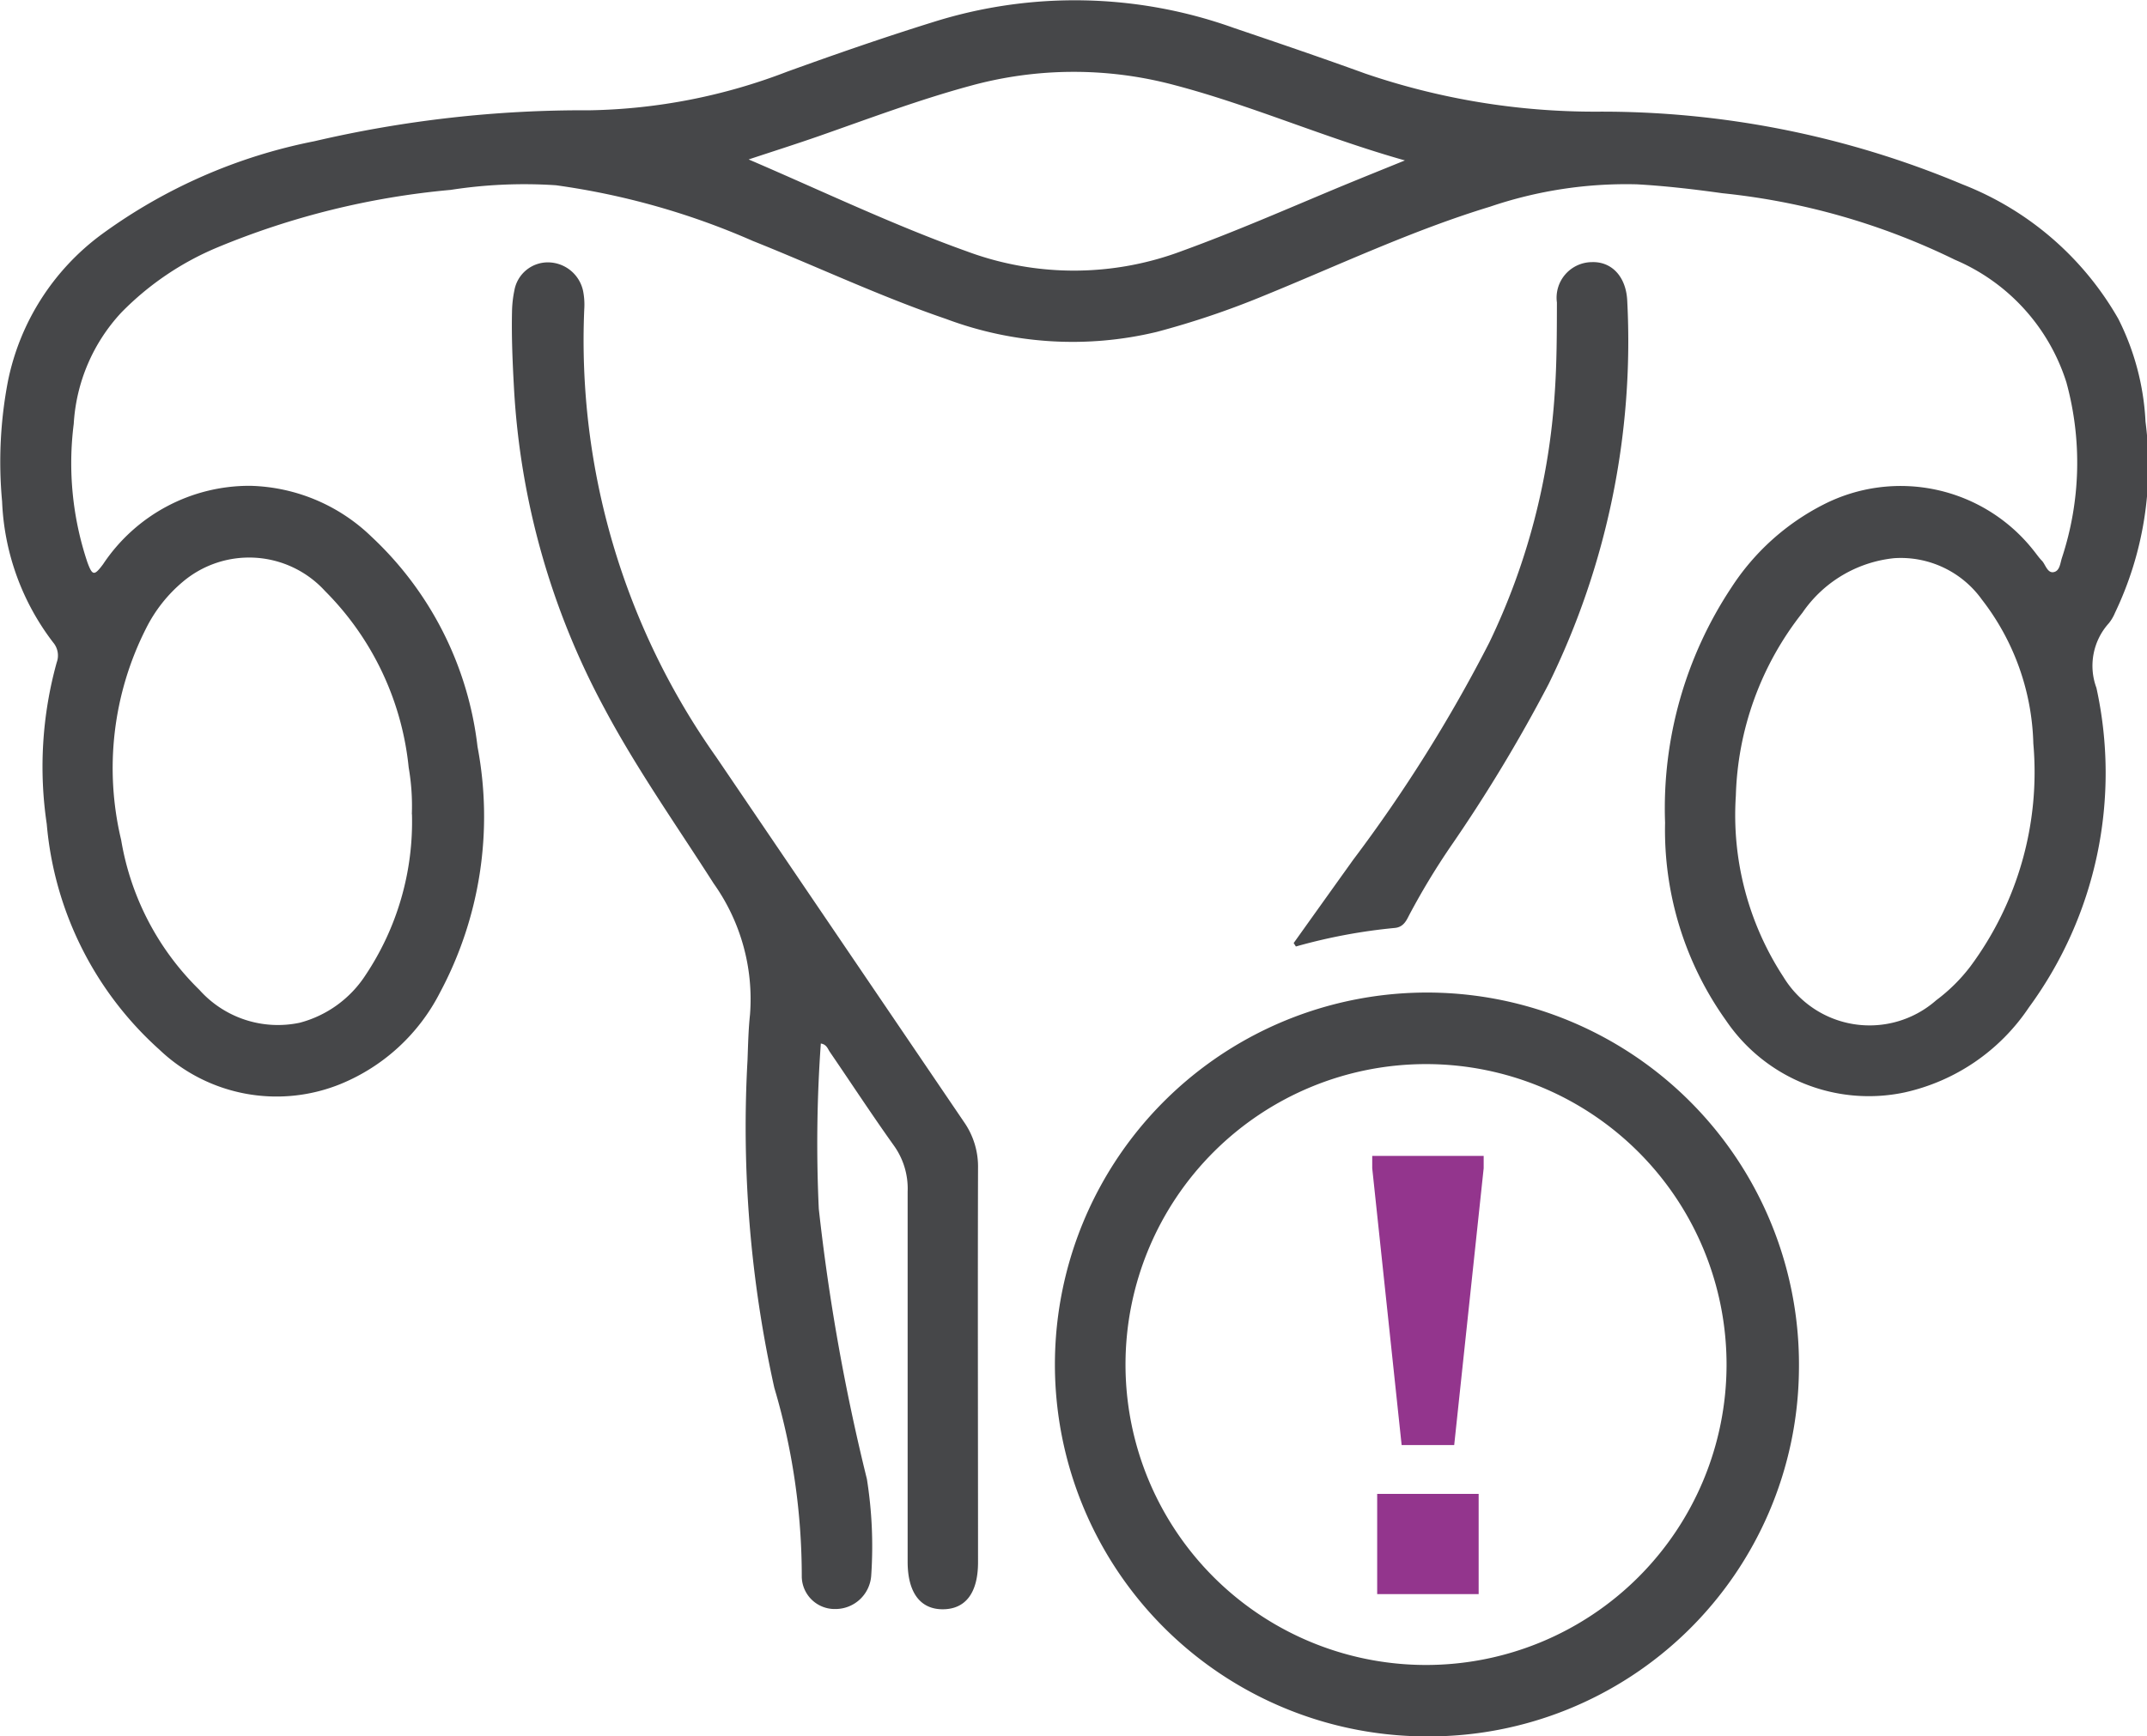 <svg xmlns="http://www.w3.org/2000/svg" width="34.678" height="28.054" viewBox="0 0 34.678 28.054">
  <g id="Group_213" data-name="Group 213" transform="translate(-460.536 -185.425)">
    <path id="Path_85" data-name="Path 85" d="M487.43,198.716a6.454,6.454,0,0,1,1.072-3.8,3.852,3.852,0,0,1,1.488-1.34,2.735,2.735,0,0,1,3.39.74c.046.056.087.118.138.17s.085.192.177.184c.111-.011.116-.144.145-.232a4.912,4.912,0,0,0,.072-2.836,3.2,3.2,0,0,0-1.8-1.98,11.114,11.114,0,0,0-3.755-1.075c-.458-.064-.92-.118-1.381-.144a6.828,6.828,0,0,0-2.375.362c-1.255.382-2.44.944-3.652,1.438a13.725,13.725,0,0,1-1.732.585,5.815,5.815,0,0,1-3.4-.21c-1.064-.363-2.079-.844-3.121-1.26a11.967,11.967,0,0,0-3.181-.9,7.739,7.739,0,0,0-1.7.075,12.809,12.809,0,0,0-3.774.932,4.711,4.711,0,0,0-1.543,1.047,2.887,2.887,0,0,0-.771,1.8,5.042,5.042,0,0,0,.22,2.236c.081.221.111.224.253.034a2.838,2.838,0,0,1,2.378-1.268,2.917,2.917,0,0,1,1.958.822,5.508,5.508,0,0,1,1.713,3.394,6.035,6.035,0,0,1-.608,3.974,3.138,3.138,0,0,1-1.6,1.473,2.743,2.743,0,0,1-2.931-.554,5.533,5.533,0,0,1-1.819-3.645,6.3,6.3,0,0,1,.161-2.61.325.325,0,0,0-.055-.32,4.006,4.006,0,0,1-.827-2.28,6.924,6.924,0,0,1,.094-1.943,3.912,3.912,0,0,1,1.513-2.373,8.652,8.652,0,0,1,3.436-1.505,19.114,19.114,0,0,1,4.447-.5,9.3,9.3,0,0,0,3.19-.624c.78-.282,1.563-.554,2.354-.8a7.609,7.609,0,0,1,4.863.094c.708.24,1.416.481,2.119.736a11.464,11.464,0,0,0,3.732.616,15.042,15.042,0,0,1,5.916,1.175,4.98,4.98,0,0,1,2.517,2.173,4.131,4.131,0,0,1,.439,1.662,5.5,5.5,0,0,1-.493,3.087.682.682,0,0,1-.1.169,1.025,1.025,0,0,0-.2,1.043,6.409,6.409,0,0,1-1.091,5.164,3.265,3.265,0,0,1-2.009,1.373,2.787,2.787,0,0,1-2.883-1.163,5.293,5.293,0,0,1-.984-3.192m-20.242-.142a3.644,3.644,0,0,0-.051-.753,4.7,4.7,0,0,0-1.351-2.851,1.66,1.66,0,0,0-2.293-.153,2.36,2.36,0,0,0-.6.761,4.99,4.99,0,0,0-.4,3.414,4.4,4.4,0,0,0,1.265,2.423,1.7,1.7,0,0,0,1.618.53,1.818,1.818,0,0,0,1.063-.768,4.46,4.46,0,0,0,.751-2.6m21.383-.3a4.779,4.779,0,0,0,.77,2.93,1.628,1.628,0,0,0,2.467.374,2.777,2.777,0,0,0,.552-.547,5.268,5.268,0,0,0,1.016-3.6,3.952,3.952,0,0,0-.831-2.326,1.612,1.612,0,0,0-1.415-.669,2.048,2.048,0,0,0-1.483.881,4.988,4.988,0,0,0-1.076,2.96m-15.945-10.283c1.189.51,2.333,1.059,3.527,1.486a4.96,4.96,0,0,0,3.483-.011c.849-.309,1.675-.67,2.508-1.018.34-.141.681-.278,1.082-.441-1.3-.367-2.477-.89-3.721-1.217a6.294,6.294,0,0,0-3.3.012c-.826.224-1.625.525-2.43.807-.381.133-.766.255-1.149.382" fill="#464749"/>
    <path id="Path_86" data-name="Path 86" d="M483.564,213.479a6.009,6.009,0,1,1,6.028-5.909,5.978,5.978,0,0,1-6.028,5.909m4.859-6a4.854,4.854,0,1,0-9.708-.016,4.854,4.854,0,1,0,9.708.016" fill="#464749"/>
    <path id="Path_87" data-name="Path 87" d="M473.794,202.282a22.73,22.73,0,0,0-.033,2.674,33.443,33.443,0,0,0,.777,4.365,6.912,6.912,0,0,1,.07,1.554.579.579,0,0,1-.58.546.532.532,0,0,1-.542-.518,10.691,10.691,0,0,0-.443-3.055,19.411,19.411,0,0,1-.433-5.3c.009-.245.014-.489.04-.731a3.225,3.225,0,0,0-.587-2.118c-.6-.939-1.243-1.849-1.767-2.834a12.312,12.312,0,0,1-1.458-5.166c-.023-.414-.041-.827-.032-1.243a1.832,1.832,0,0,1,.038-.338.549.549,0,0,1,.555-.454.583.583,0,0,1,.555.462,1.138,1.138,0,0,1,.019.291,11.651,11.651,0,0,0,2.131,7.239q2,2.947,4,5.893a1.259,1.259,0,0,1,.229.751c-.006,2.123,0,4.244,0,6.366,0,.492-.2.755-.563.759s-.574-.261-.574-.769c0-1.992,0-3.985,0-5.977a1.193,1.193,0,0,0-.223-.747c-.357-.5-.689-1.008-1.033-1.511-.034-.049-.051-.121-.144-.136" fill="#464749"/>
    <path id="Path_88" data-name="Path 88" d="M481.43,200.663q.48-.673.961-1.345a24.057,24.057,0,0,0,2.2-3.512,10.885,10.885,0,0,0,1.057-4.032c.034-.487.034-.974.035-1.461a.575.575,0,0,1,.567-.653c.326-.01.553.244.569.628a12.561,12.561,0,0,1-1.272,6.193,25.059,25.059,0,0,1-1.587,2.629,11.607,11.607,0,0,0-.667,1.107c-.049.1-.1.187-.226.2a8.968,8.968,0,0,0-1.6.3l-.034-.053" fill="#464749"/>
    <path id="Path_89" data-name="Path 89" d="M482.7,204.3v-.2h1.8v.2l-.476,4.472h-.849Zm.08,5.261h1.639v1.619h-1.639Z" fill="#93358d"/>
  </g>
</svg>

